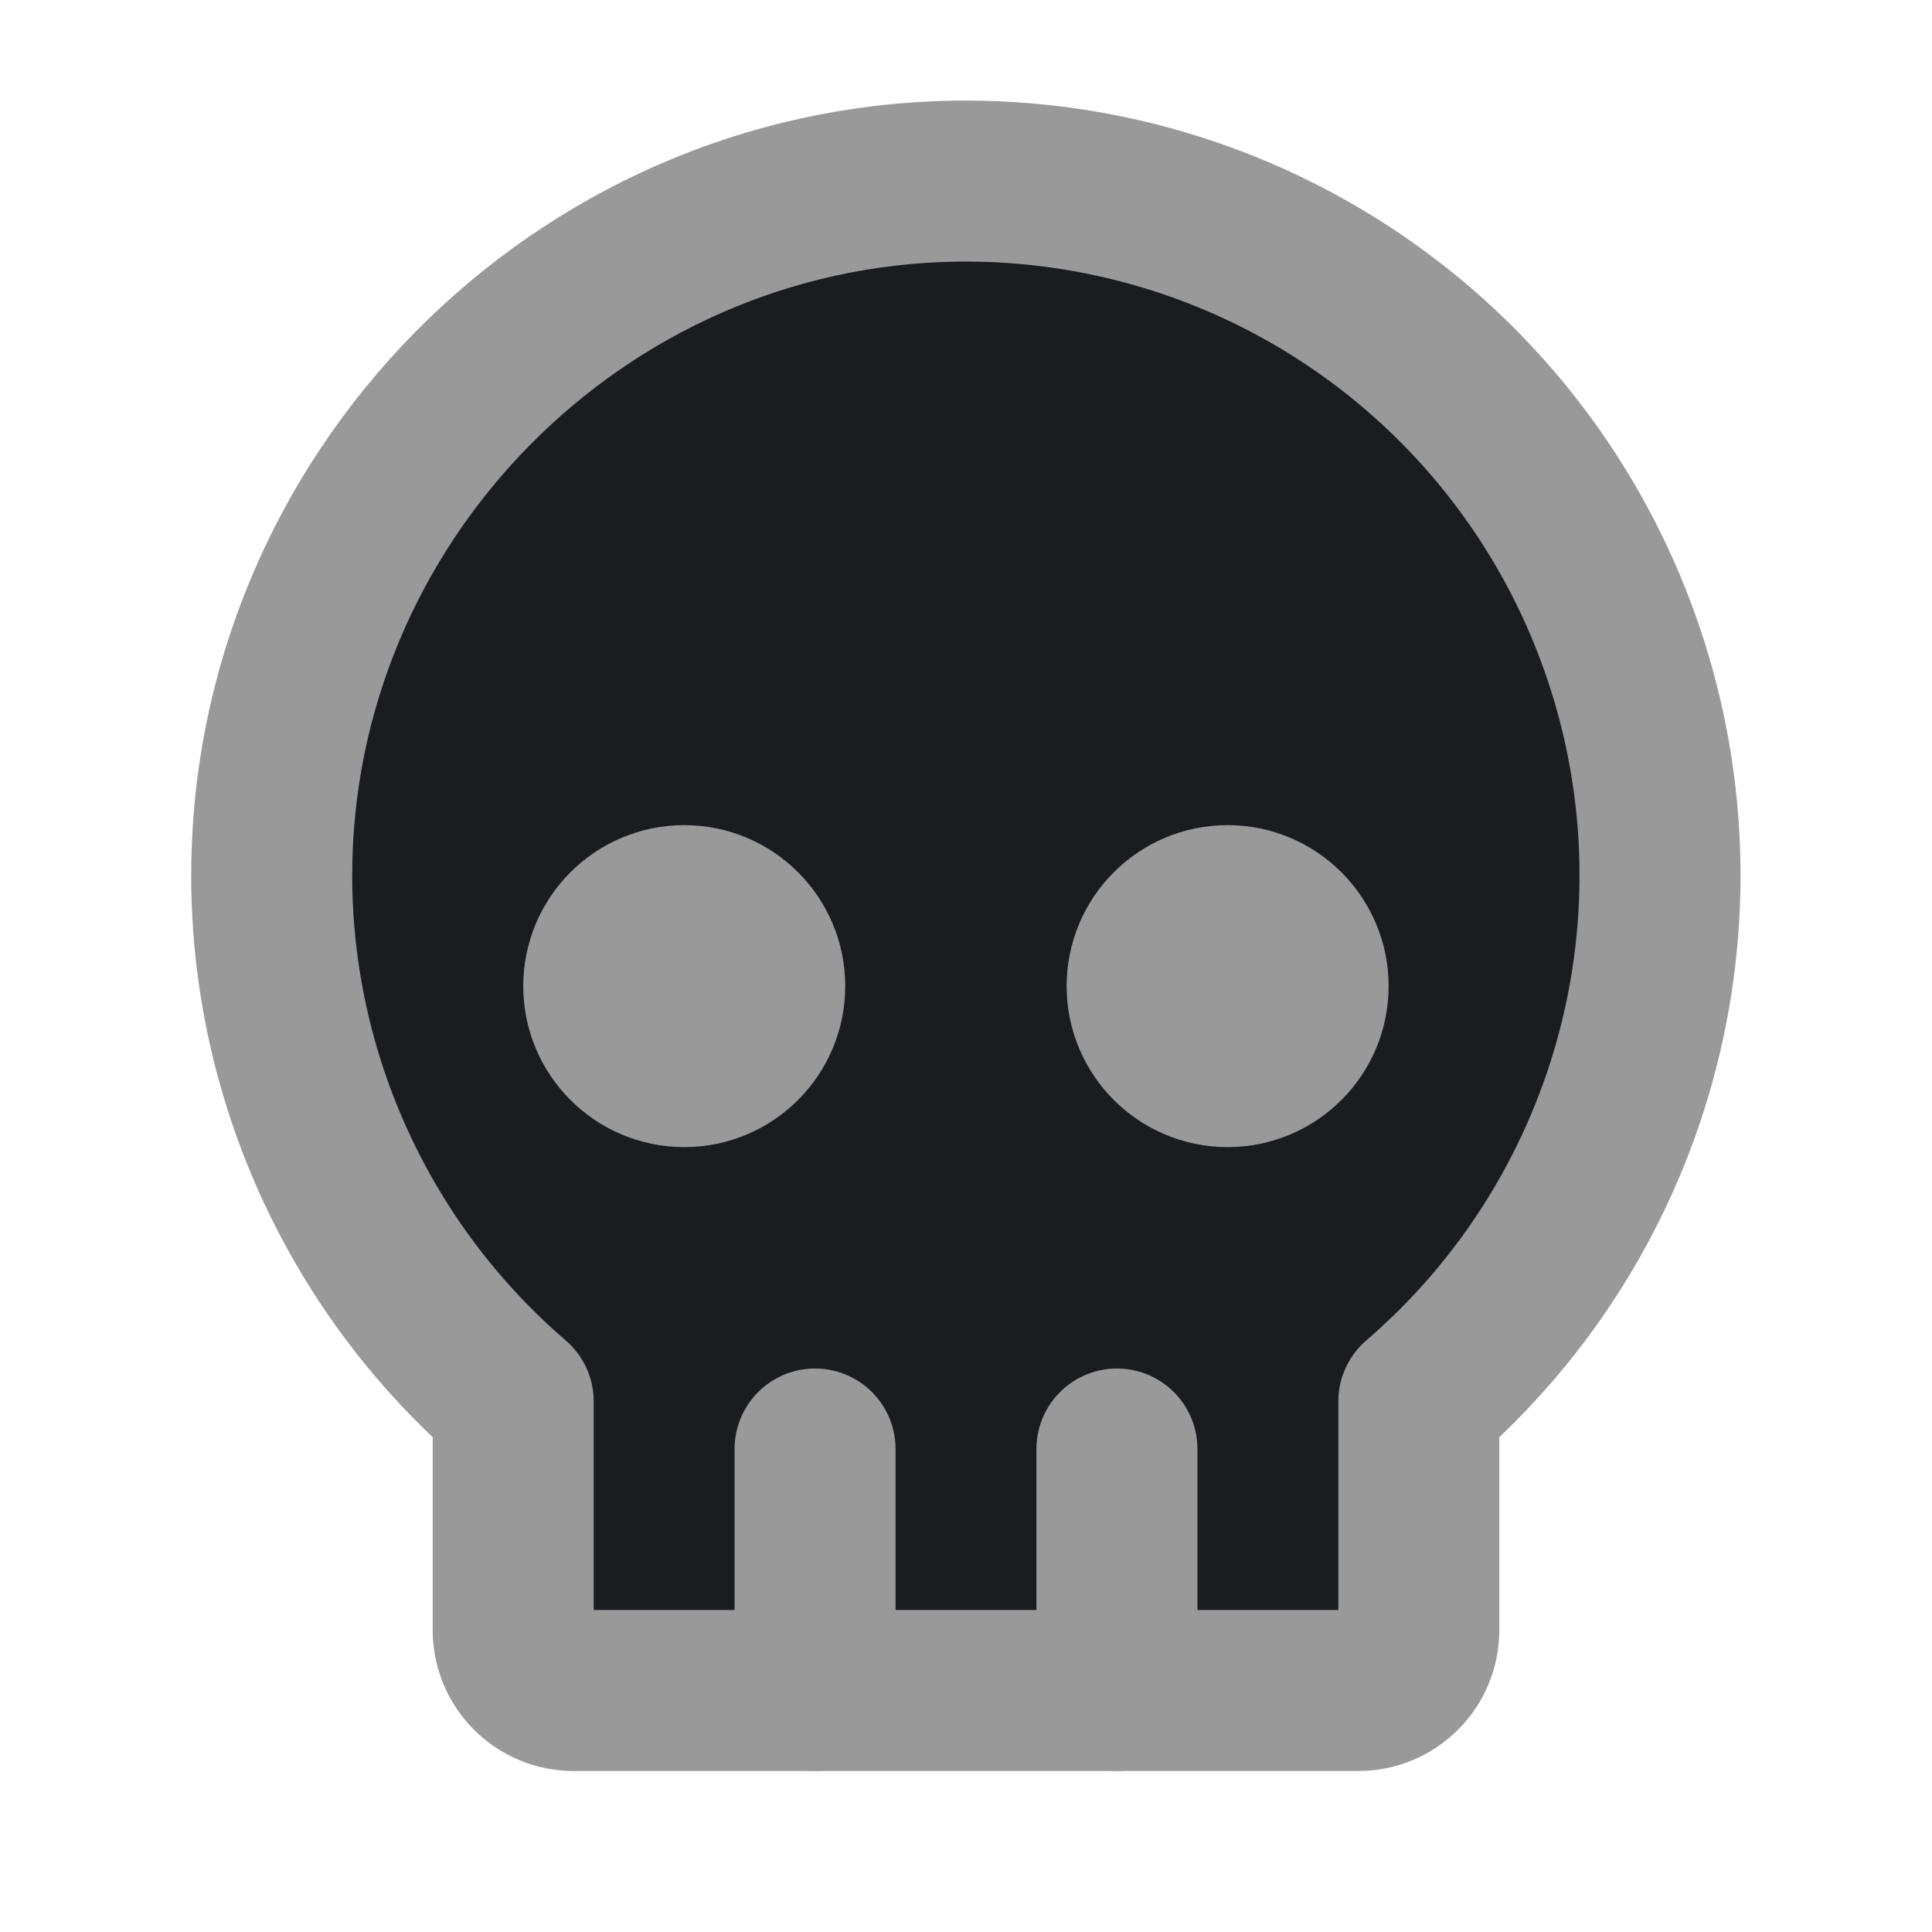 <svg width="24" height="24" viewBox="0 0 24 24" fill="none" xmlns="http://www.w3.org/2000/svg">
<g clip-path="url(#clip0_869_55)">
<path d="M5 5.5L12 2L15 3L19 5.5L21 11L18 16.5L17 21H13H7L6 18L3 11.5L5 5.5Z" fill="#1A1C20"/>
<path d="M8.5 13.25C9.052 13.25 9.5 12.802 9.5 12.25C9.5 11.698 9.052 11.25 8.5 11.25C7.948 11.25 7.5 11.698 7.5 12.25C7.5 12.802 7.948 13.25 8.5 13.25Z" stroke="#999999" stroke-width="2" stroke-linecap="round" stroke-linejoin="round"/>
<path d="M15.25 13.25C15.802 13.25 16.25 12.802 16.25 12.25C16.25 11.698 15.802 11.25 15.25 11.25C14.698 11.25 14.25 11.698 14.25 12.25C14.25 12.802 14.698 13.25 15.25 13.25Z" stroke="#999999" stroke-width="2" stroke-linecap="round" stroke-linejoin="round"/>
<path d="M10.125 21V18" stroke="#999999" stroke-width="2" stroke-linecap="round" stroke-linejoin="round"/>
<path d="M13.875 21V18" stroke="#999999" stroke-width="2" stroke-linecap="round" stroke-linejoin="round"/>
<path d="M16.875 21H7.125C6.926 21 6.735 20.921 6.595 20.78C6.454 20.64 6.375 20.449 6.375 20.25V17.409C5.437 16.602 4.683 15.602 4.166 14.478C3.648 13.354 3.378 12.132 3.375 10.894C3.366 6.197 7.181 2.316 11.878 2.25C13.649 2.226 15.384 2.747 16.848 3.743C18.312 4.739 19.434 6.161 20.061 7.817C20.689 9.472 20.792 11.281 20.356 12.997C19.92 14.713 18.967 16.254 17.625 17.409V20.25C17.625 20.449 17.546 20.64 17.405 20.78C17.265 20.921 17.074 21 16.875 21Z" stroke="#999999" stroke-width="2" stroke-linecap="round" stroke-linejoin="round"/>
</g>
<defs>
<clipPath id="clip0_869_55">
<rect width="24" height="24" fill="white"/>
</clipPath>
</defs>
</svg>
